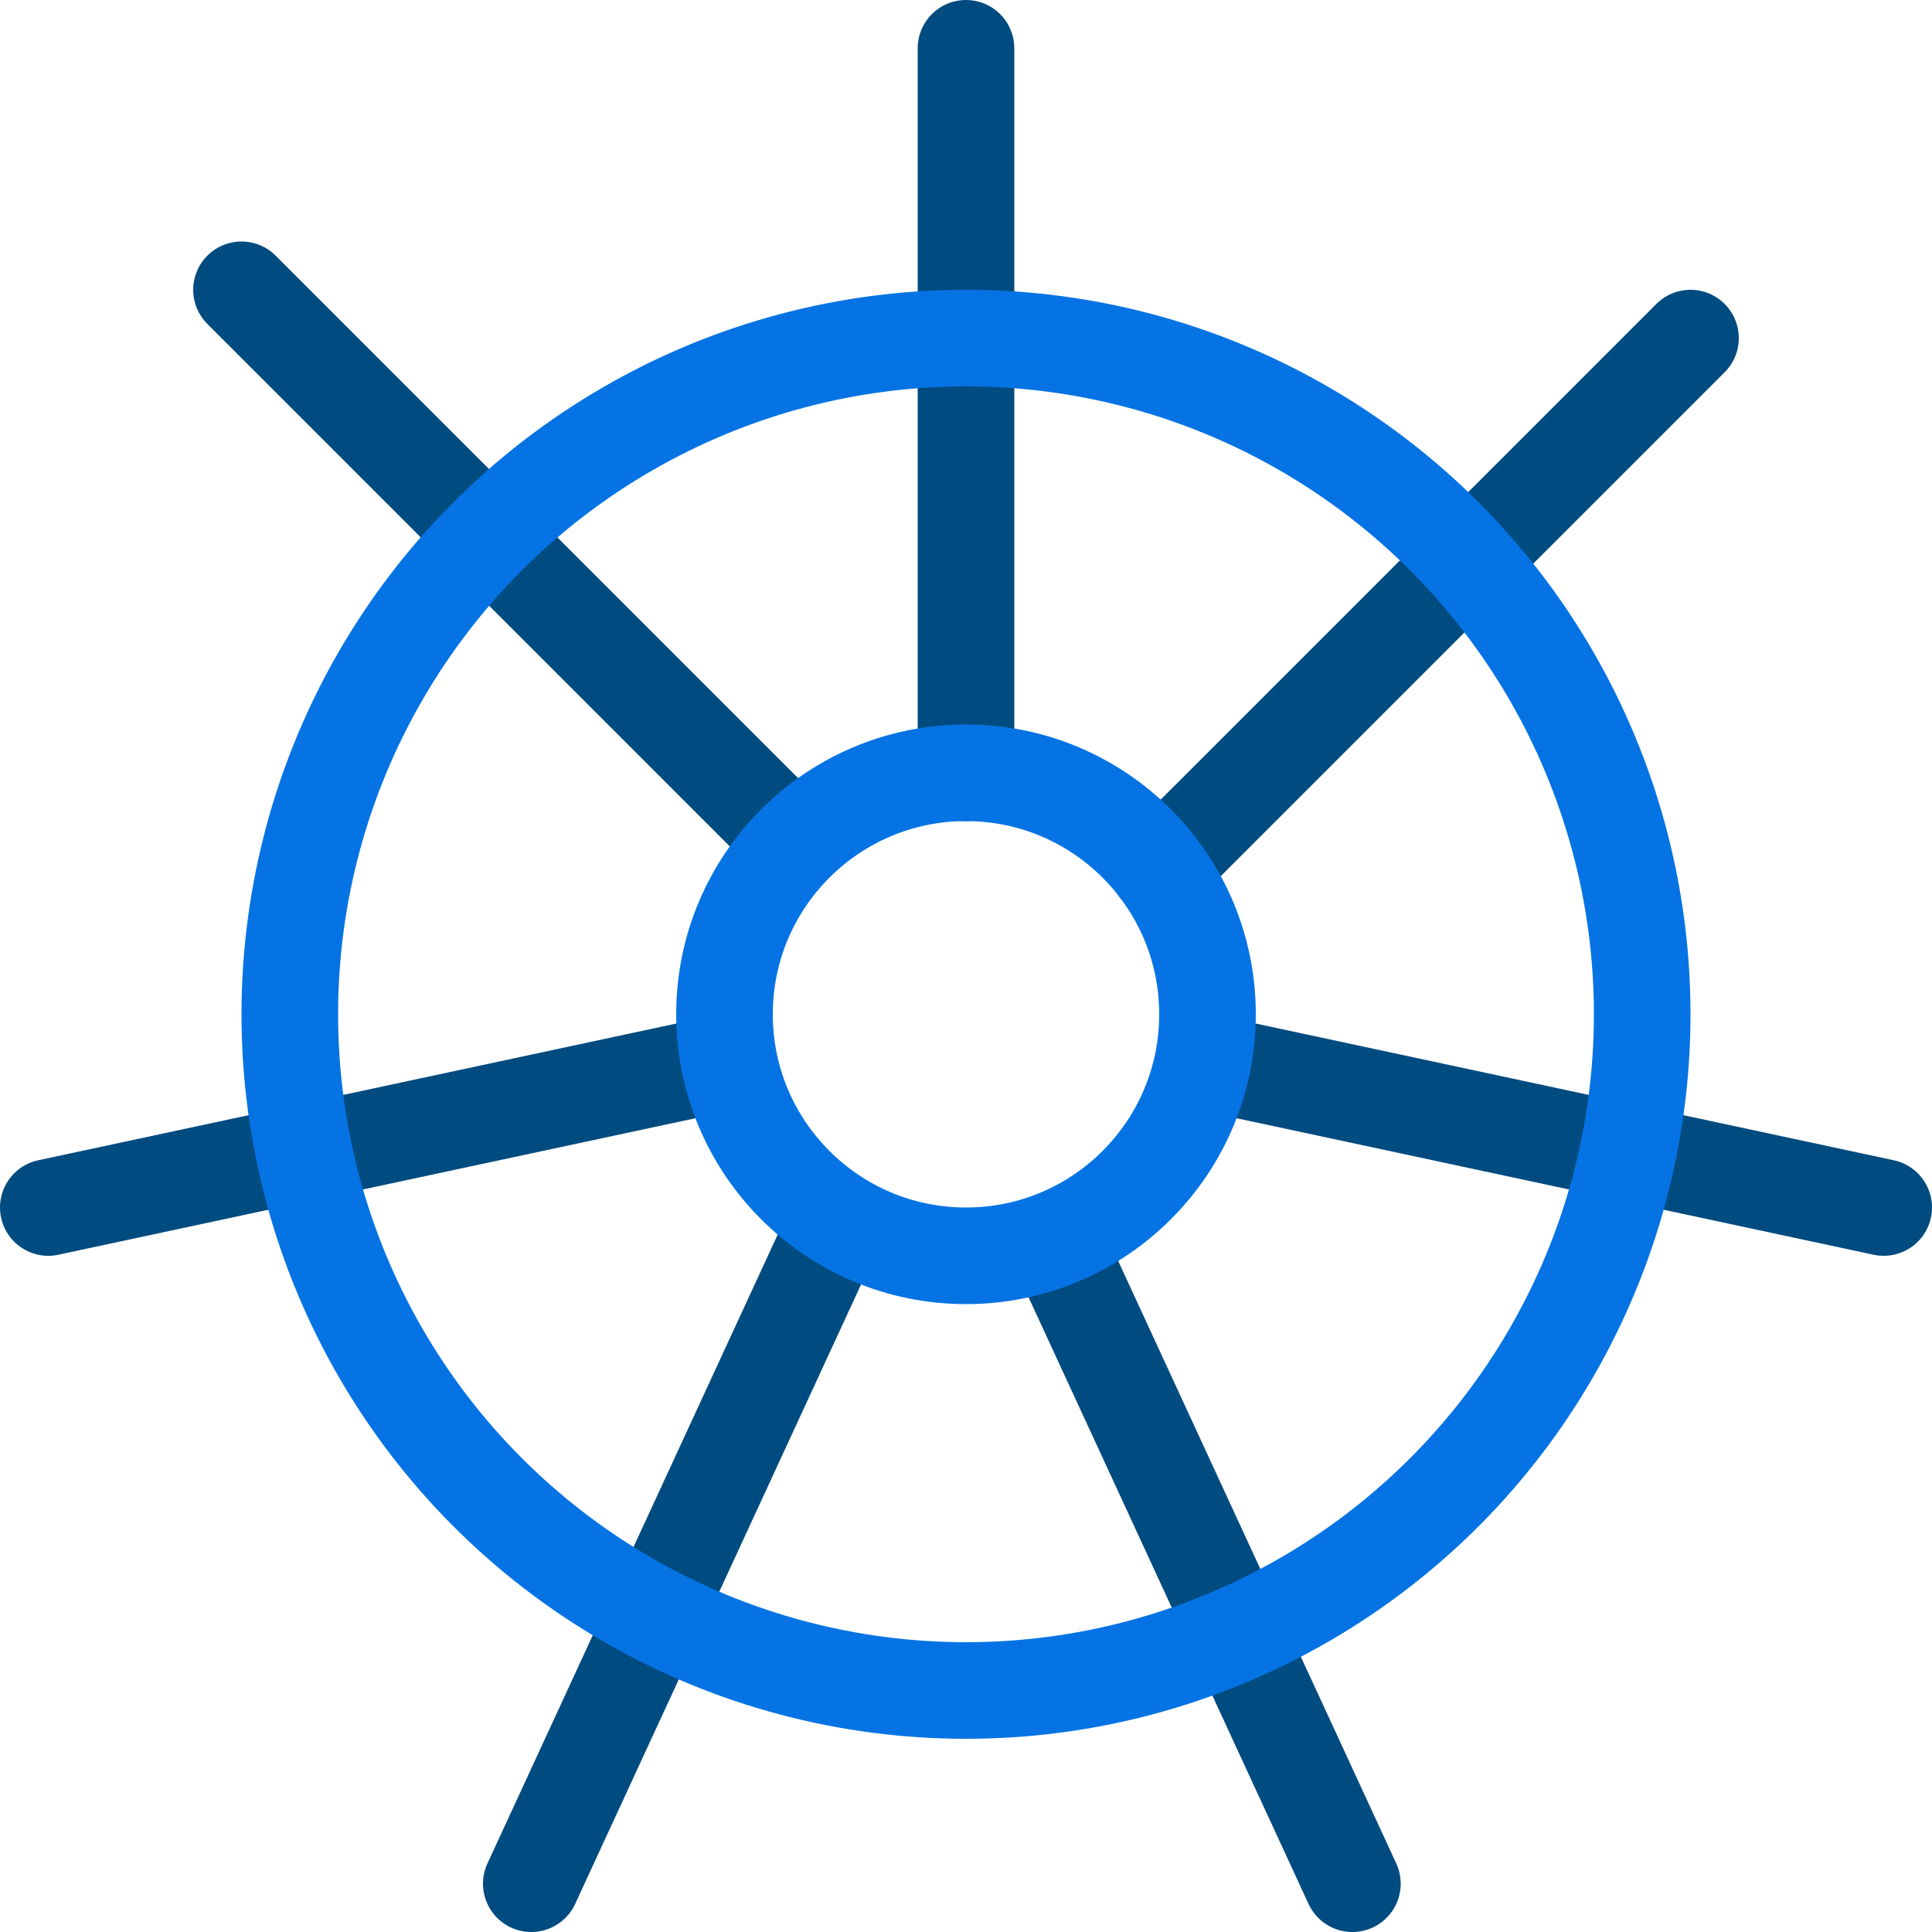 <svg height="40" viewBox="0 0 40 40" width="40" xmlns="http://www.w3.org/2000/svg"><g fill="none" stroke-width="2" transform="translate(-4 -4)"><path d="M28 22l11-11M26 30l6 13M21 30l-6 13m14-17l14 3m-24-3L5 29m15-8L9 10m15 10V5" stroke="#004b80" stroke-linecap="round"/><circle cx="24" cy="25" r="5" stroke="#0573e3"/><circle cx="24" cy="25" r="14" stroke="#0573e3"/></g></svg>